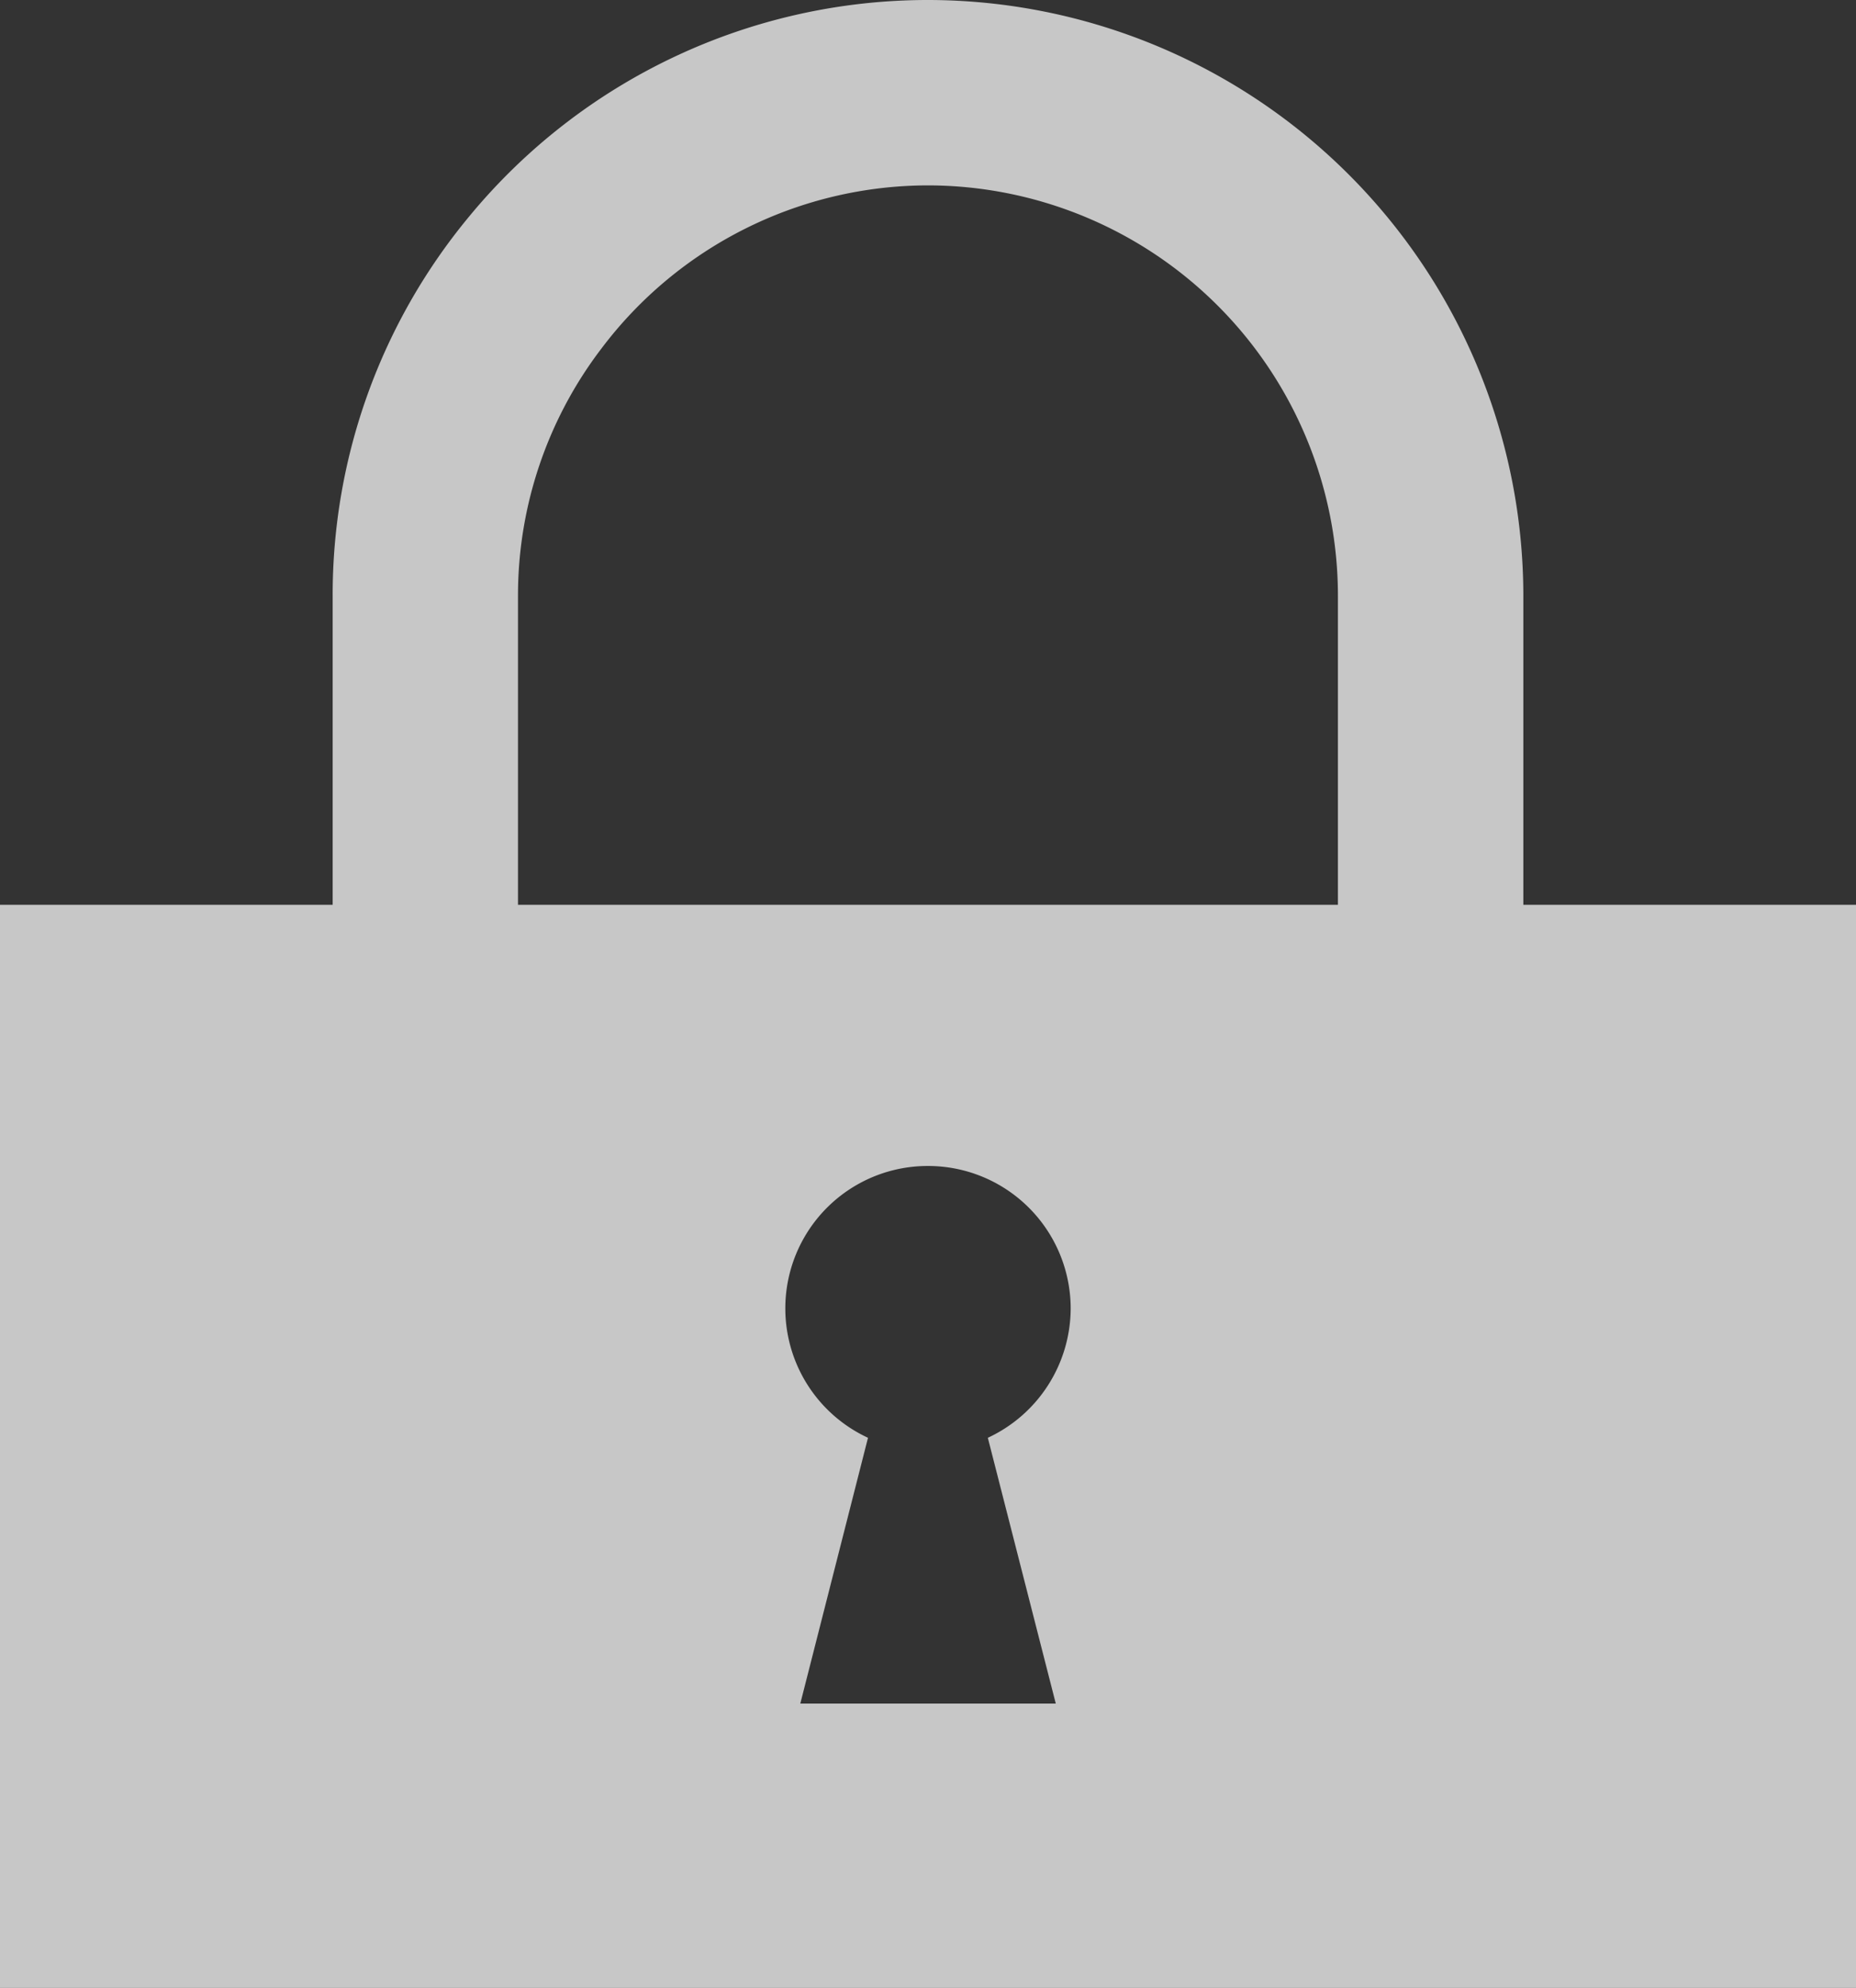 <svg xmlns="http://www.w3.org/2000/svg" width="21.932" height="23.483" viewBox="0 0 21.932 23.483">
  <rect x="0" y="0" width="21.932" height="23.483" fill="#333333" stroke="none"/>
  <path id="Path_1268" data-name="Path 1268" d="M-140.884,250.389a7.026,7.026,0,0,0-5.421,2.555,7,7,0,0,0-1.615,4.478v3.656h-3.931v12.794h21.932V261.078h-3.931v-3.656A7.042,7.042,0,0,0-140.884,250.389Zm1.509,20.125h-3.019l.8-3.14a1.684,1.684,0,0,1-.977-1.527,1.682,1.682,0,0,1,1.684-1.684,1.685,1.685,0,0,1,1.688,1.684,1.69,1.69,0,0,1-.979,1.527Zm3.334-9.436h-9.689v-3.656a4.808,4.808,0,0,1,.987-2.917,4.837,4.837,0,0,1,3.859-1.926,4.85,4.85,0,0,1,4.843,4.843Z" transform="translate(151.851 -250.389)" fill="#fff" opacity="0.725" style="mix-blend-mode: screen;isolation: isolate"/>
</svg>
